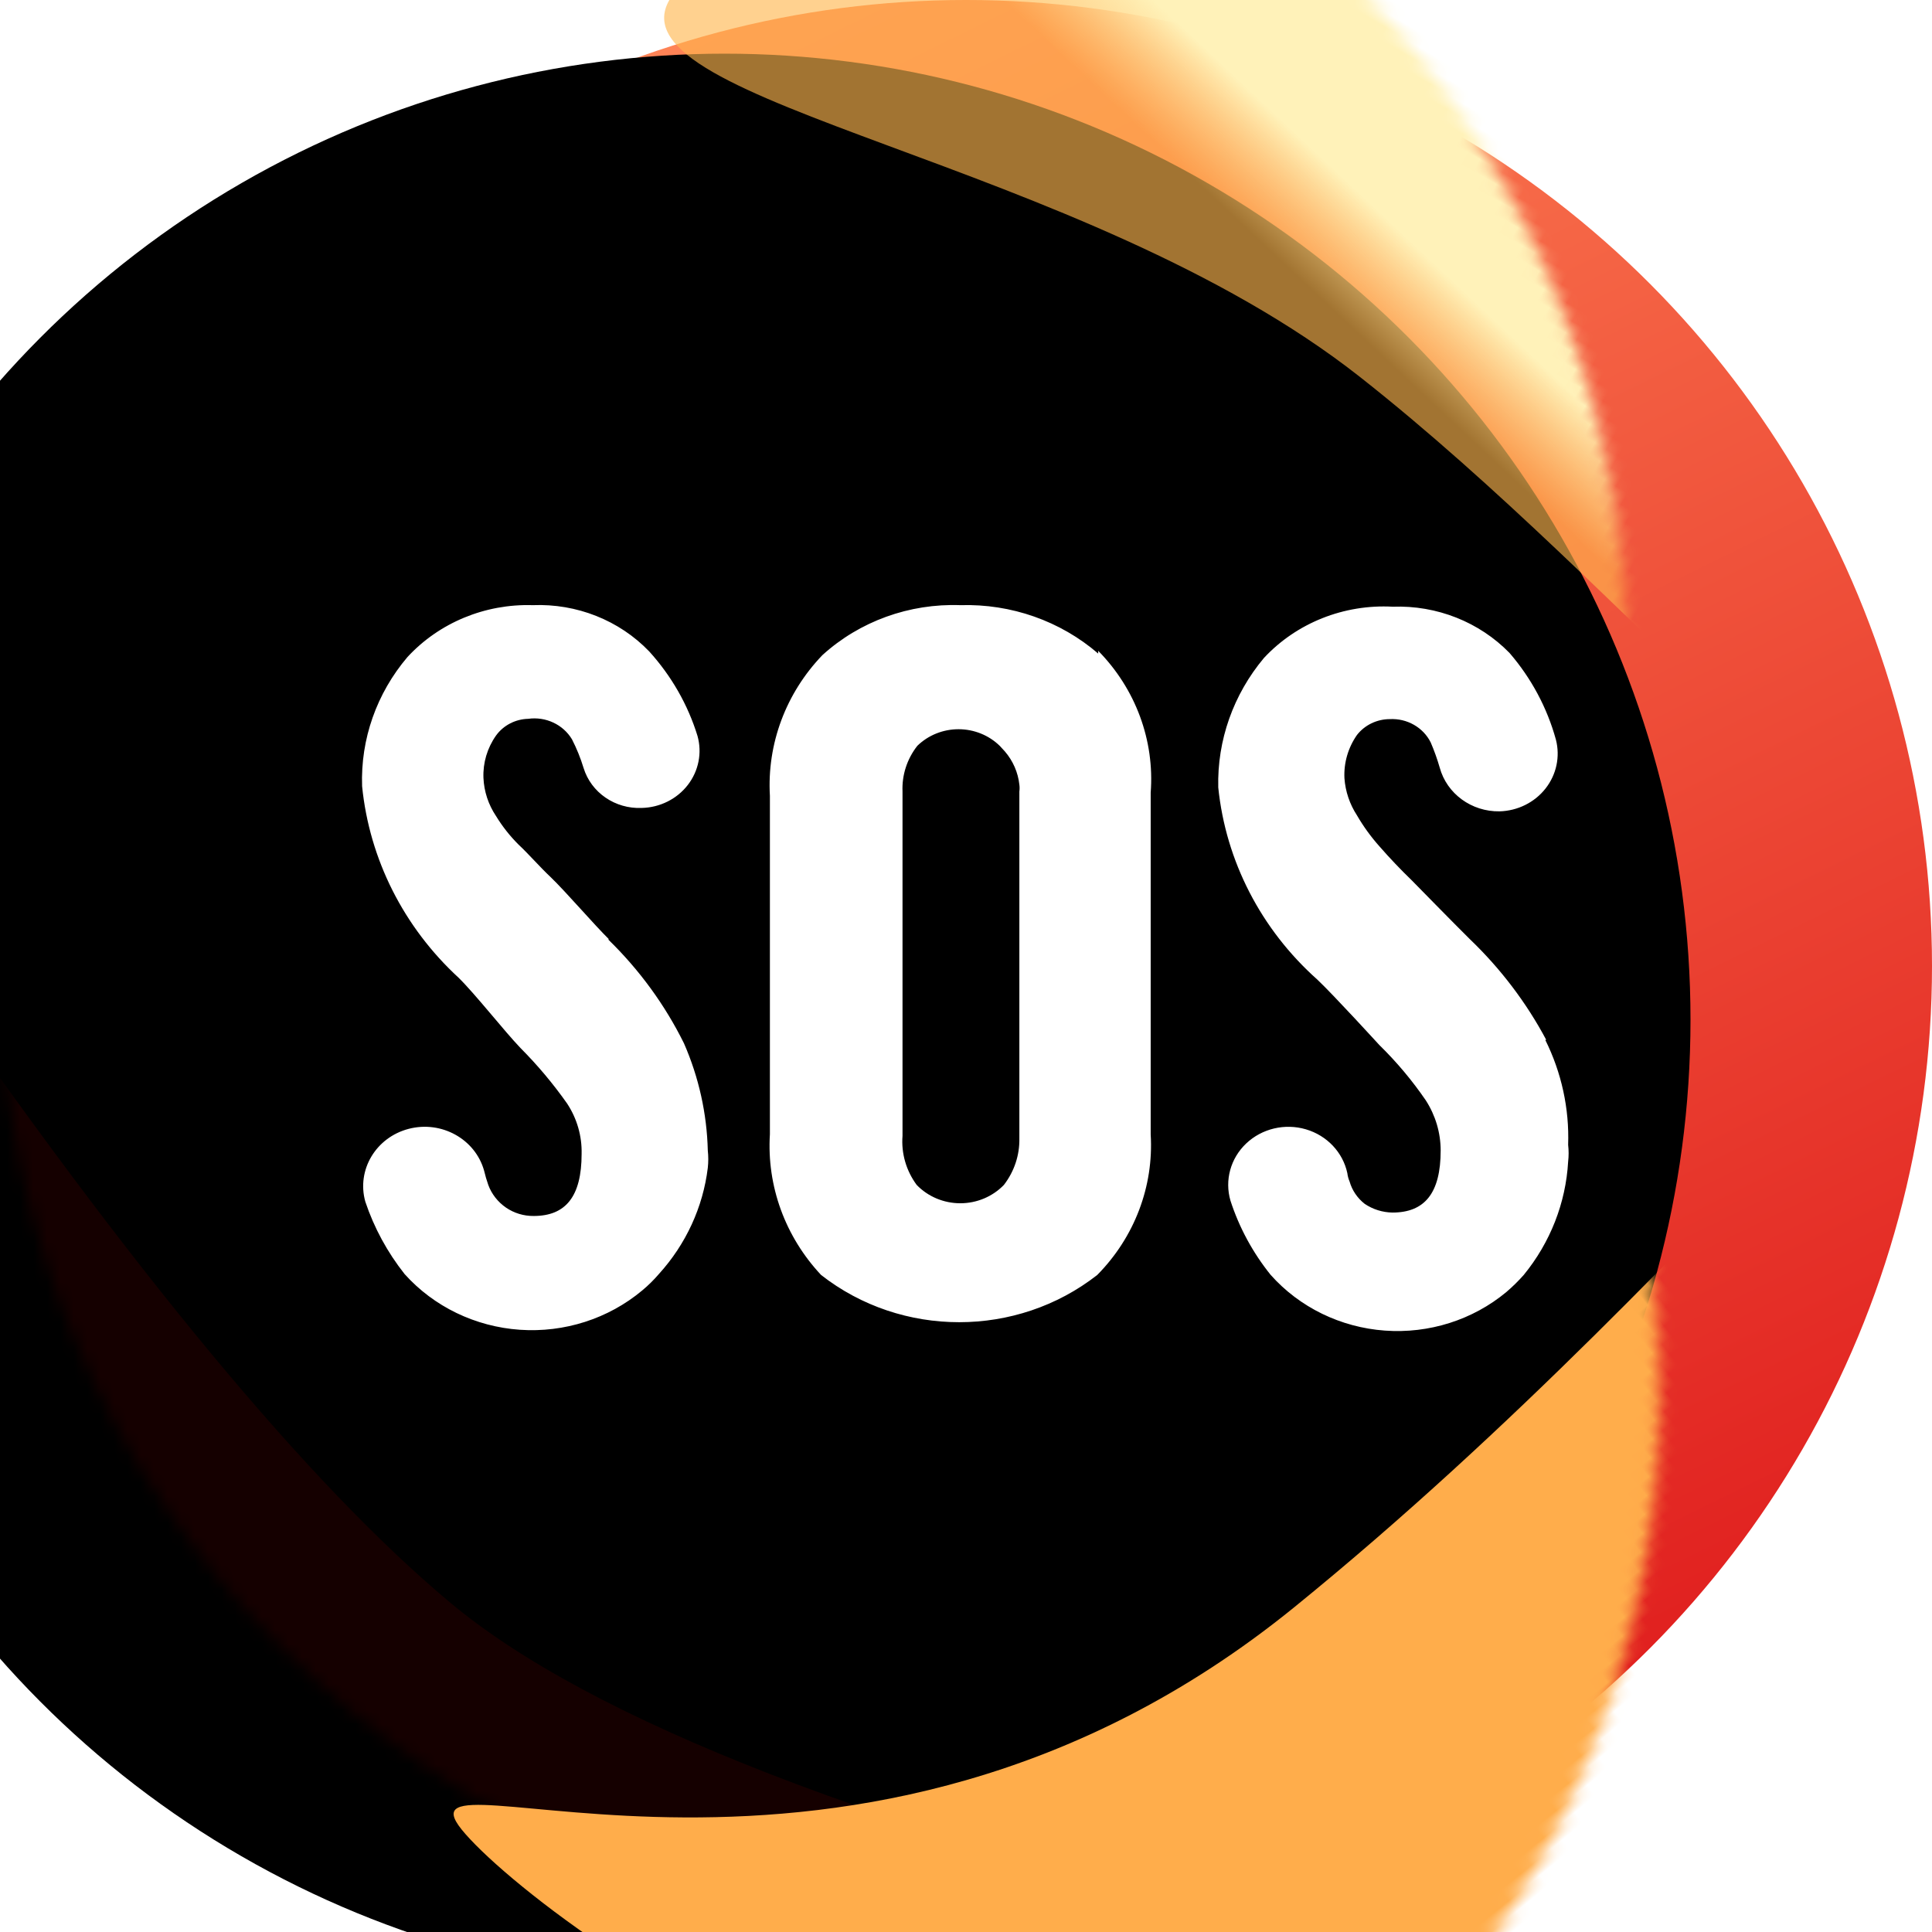 <?xml version="1.0" encoding="UTF-8"?>
<svg width="144px" height="144px" viewBox="0 0 144 144" version="1.1" xmlns="http://www.w3.org/2000/svg" xmlns:xlink="http://www.w3.org/1999/xlink">
    <title>SOS_L_icon</title>
    <defs>
        <filter x="-17.7%" y="-17.7%" width="135.4%" height="135.4%" filterUnits="objectBoundingBox" id="filter-1">
            <feOffset dx="0" dy="0" in="SourceAlpha" result="shadowOffsetOuter1"></feOffset>
            <feGaussianBlur stdDeviation="8.5" in="shadowOffsetOuter1" result="shadowBlurOuter1"></feGaussianBlur>
            <feColorMatrix values="0 0 0 0 0.739   0 0 0 0 0.194   0 0 0 0 0.058  0 0 0 0.33 0" type="matrix" in="shadowBlurOuter1" result="shadowMatrixOuter1"></feColorMatrix>
            <feMerge>
                <feMergeNode in="shadowMatrixOuter1"></feMergeNode>
                <feMergeNode in="SourceGraphic"></feMergeNode>
            </feMerge>
        </filter>
        <linearGradient x1="30.712%" y1="-5.75928194e-14%" x2="76.33%" y2="92.744%" id="linearGradient-2">
            <stop stop-color="#FF8758" offset="0%"></stop>
            <stop stop-color="#E01E1E" offset="100%"></stop>
        </linearGradient>
        <circle id="path-3" cx="72" cy="72" r="72"></circle>
        <filter x="-16.0%" y="-16.0%" width="131.9%" height="131.9%" filterUnits="objectBoundingBox" id="filter-5">
            <feGaussianBlur stdDeviation="14" in="SourceAlpha" result="shadowBlurInner1"></feGaussianBlur>
            <feOffset dx="0" dy="17" in="shadowBlurInner1" result="shadowOffsetInner1"></feOffset>
            <feComposite in="shadowOffsetInner1" in2="SourceAlpha" operator="arithmetic" k2="-1" k3="1" result="shadowInnerInner1"></feComposite>
            <feColorMatrix values="0 0 0 0 1   0 0 0 0 0.798   0 0 0 0 0.798  0 0 0 0.5 0" type="matrix" in="shadowInnerInner1" result="shadowMatrixInner1"></feColorMatrix>
            <feGaussianBlur stdDeviation="14" in="SourceAlpha" result="shadowBlurInner2"></feGaussianBlur>
            <feOffset dx="-18" dy="-13" in="shadowBlurInner2" result="shadowOffsetInner2"></feOffset>
            <feComposite in="shadowOffsetInner2" in2="SourceAlpha" operator="arithmetic" k2="-1" k3="1" result="shadowInnerInner2"></feComposite>
            <feColorMatrix values="0 0 0 0 0.968   0 0 0 0 0.247   0 0 0 0 0  0 0 0 0.673 0" type="matrix" in="shadowInnerInner2" result="shadowMatrixInner2"></feColorMatrix>
            <feMerge>
                <feMergeNode in="shadowMatrixInner1"></feMergeNode>
                <feMergeNode in="shadowMatrixInner2"></feMergeNode>
            </feMerge>
        </filter>
        <filter x="-155.0%" y="-246.7%" width="409.9%" height="593.4%" filterUnits="objectBoundingBox" id="filter-6">
            <feGaussianBlur stdDeviation="68.497" in="SourceGraphic"></feGaussianBlur>
        </filter>
        <filter x="-95.5%" y="-206.3%" width="291.1%" height="512.5%" filterUnits="objectBoundingBox" id="filter-7">
            <feGaussianBlur stdDeviation="43.838" in="SourceGraphic"></feGaussianBlur>
        </filter>
        <linearGradient x1="54.866%" y1="45.389%" x2="47.274%" y2="58.193%" id="linearGradient-8">
            <stop stop-color="#FFF2B9" offset="0%"></stop>
            <stop stop-color="#FFB74E" stop-opacity="0.635" offset="100%"></stop>
        </linearGradient>
        <filter x="-73.8%" y="-206.1%" width="247.6%" height="512.1%" filterUnits="objectBoundingBox" id="filter-9">
            <feGaussianBlur stdDeviation="27.399" in="SourceGraphic"></feGaussianBlur>
        </filter>
        <path d="M81.854,48.507 L81.854,48.715 C79.039,46.284 75.363,44.991 71.586,45.105 C67.777,44.966 64.069,46.309 61.295,48.831 C58.571,51.67 57.159,55.454 57.384,59.316 L57.384,84.544 C57.145,88.392 58.519,92.17 61.199,95.029 C67.197,99.723 75.784,99.723 81.782,95.029 C84.559,92.218 86.002,88.421 85.765,84.544 L85.765,59.084 C86.063,55.185 84.643,51.344 81.854,48.507 L81.854,48.507 Z M75.977,58.992 L75.977,84.845 C76.003,86.094 75.598,87.315 74.825,88.317 C73.985,89.188 72.808,89.684 71.574,89.684 C70.341,89.684 69.163,89.188 68.324,88.317 C67.54,87.255 67.166,85.961 67.268,84.66 L67.268,58.992 C67.216,57.769 67.606,56.566 68.372,55.589 C69.183,54.798 70.289,54.352 71.442,54.352 C72.596,54.352 73.702,54.798 74.513,55.589 L74.897,56.006 C75.503,56.711 75.878,57.572 75.977,58.483 C76.001,58.652 76.001,58.823 75.977,58.992 L75.977,58.992 Z M45.39,70.009 C44.262,68.898 42.199,66.491 41.047,65.38 C40.256,64.639 39.392,63.644 38.648,62.95 C38.003,62.307 37.439,61.592 36.969,60.82 C36.399,59.969 36.076,58.986 36.033,57.974 C35.99,56.855 36.317,55.752 36.969,54.826 C37.517,54.065 38.408,53.601 39.368,53.576 C40.677,53.395 41.968,53.999 42.631,55.103 C42.982,55.788 43.271,56.5 43.494,57.233 C44.056,59.074 45.849,60.307 47.837,60.219 C49.191,60.186 50.455,59.555 51.265,58.507 C52.074,57.459 52.341,56.111 51.987,54.849 C51.271,52.525 50.043,50.378 48.388,48.553 C46.157,46.232 42.982,44.972 39.704,45.105 C36.153,44.996 32.736,46.412 30.372,48.97 C28.07,51.677 26.867,55.099 26.989,58.598 C27.532,64.038 30.087,69.107 34.186,72.879 C35.434,74.106 37.593,76.86 38.792,78.11 C40.07,79.394 41.234,80.78 42.271,82.253 C43.007,83.373 43.382,84.677 43.35,86.003 C43.35,89.197 42.151,90.632 39.776,90.632 C39.037,90.639 38.315,90.42 37.713,90.007 C37.104,89.587 36.643,88.998 36.393,88.317 C36.27,87.968 36.166,87.612 36.081,87.252 C35.419,84.894 32.9,83.5 30.456,84.139 C28.011,84.779 26.566,87.209 27.229,89.567 C27.881,91.512 28.87,93.335 30.156,94.96 C32.334,97.389 35.424,98.883 38.745,99.113 C42.065,99.343 45.345,98.29 47.861,96.187 C48.312,95.813 48.729,95.402 49.108,94.96 C51.125,92.738 52.397,89.978 52.755,87.044 C52.803,86.613 52.803,86.179 52.755,85.748 C52.688,83.002 52.086,80.293 50.979,77.763 C49.557,74.89 47.643,72.268 45.318,70.009 L45.39,70.009 Z M115.248,77.508 C113.772,74.736 111.854,72.206 109.563,70.009 C108.459,68.921 105.22,65.611 105.22,65.611 C104.405,64.825 103.589,63.968 102.821,63.089 C102.183,62.373 101.62,61.598 101.142,60.774 C100.597,59.937 100.275,58.983 100.206,57.997 C100.152,56.855 100.48,55.727 101.142,54.779 C101.721,54.038 102.627,53.601 103.589,53.599 C104.875,53.532 106.076,54.216 106.636,55.335 C106.899,55.946 107.123,56.572 107.307,57.21 C107.838,59.16 109.681,60.507 111.77,60.473 C113.12,60.435 114.38,59.809 115.196,58.77 C116.011,57.731 116.295,56.391 115.968,55.127 C115.316,52.758 114.137,50.554 112.513,48.669 C110.263,46.36 107.088,45.102 103.805,45.22 C100.171,45.023 96.641,46.428 94.209,49.039 C91.923,51.765 90.716,55.186 90.802,58.691 C91.362,64.179 93.991,69.277 98.191,73.018 C99.415,74.175 102.797,77.879 102.797,77.879 C104.094,79.147 105.259,80.535 106.276,82.022 C106.995,83.141 107.377,84.431 107.379,85.748 C107.379,88.942 106.18,90.377 103.781,90.377 C103.042,90.364 102.323,90.138 101.718,89.729 C101.17,89.301 100.776,88.718 100.59,88.063 C100.504,87.863 100.448,87.652 100.422,87.438 C100.09,85.886 98.905,84.634 97.335,84.173 C95.764,83.712 94.058,84.116 92.886,85.226 C91.715,86.335 91.265,87.974 91.714,89.498 C92.363,91.499 93.379,93.373 94.713,95.029 C96.866,97.445 99.926,98.937 103.22,99.175 C106.513,99.414 109.77,98.381 112.273,96.302 C112.735,95.907 113.168,95.482 113.569,95.029 C115.549,92.61 116.705,89.659 116.88,86.581 C116.928,86.166 116.928,85.747 116.88,85.331 C116.973,82.629 116.389,79.945 115.176,77.508 L115.248,77.508 Z" id="path-10"></path>
        <filter x="-22.8%" y="-28.6%" width="145.6%" height="175.8%" filterUnits="objectBoundingBox" id="filter-11">
            <feOffset dx="0" dy="5" in="SourceAlpha" result="shadowOffsetOuter1"></feOffset>
            <feGaussianBlur stdDeviation="6" in="shadowOffsetOuter1" result="shadowBlurOuter1"></feGaussianBlur>
            <feColorMatrix values="0 0 0 0 1   0 0 0 0 0.25   0 0 0 0 0.447  0 0 0 1 0" type="matrix" in="shadowBlurOuter1"></feColorMatrix>
        </filter>
    </defs>
    <g id="页面-1" stroke="none" stroke-width="1" fill="none" fill-rule="evenodd">
        <g id="0.1已呼救已响应界面标注" transform="translate(-1363, -2103)">
            <g id="呼救位置" transform="translate(1351, 2091)">
                <g id="SOS" transform="translate(12, 12)" filter="url(#filter-1)">
                    <g id="椭圆形-+-椭圆形备份-2-蒙版">
                        <mask id="mask-4" fill="white">
                            <use xlink:href="#path-3"></use>
                        </mask>
                        <g id="蒙版">
                            <use fill="url(#linearGradient-2)" fill-rule="evenodd" xlink:href="#path-3"></use>
                            <use fill="black" fill-opacity="1" filter="url(#filter-5)" xlink:href="#path-3"></use>
                        </g>
                        <path d="M97.586,144.304 L42.991,155.127 L-20.775,139.269 L-35.014,119.402 L-5.996,71.822 C9.844,94.746 23.008,110.606 33.496,119.402 C43.983,128.197 65.347,136.498 97.586,144.304 Z" id="路径-3" fill="#FF0000" opacity="0.291" filter="url(#filter-6)" mask="url(#mask-4)"></path>
                        <path d="M93.929,148.567 C136.196,148.509 175.871,118.909 175.883,109.954 C175.896,100.998 139.133,112.382 96.866,112.441 C54.599,112.499 38.228,77.312 38.216,86.268 C38.204,95.224 51.663,148.626 93.929,148.567 Z" id="椭圆形" fill="#FFAD4B" filter="url(#filter-7)" mask="url(#mask-4)" transform="translate(107.05, 116.688) rotate(-39) translate(-107.05, -116.688)"></path>
                        <path d="M106.863,28.006 C132.877,31.752 159.679,43.323 159.668,34.364 C159.657,25.404 132.773,-2.167 107.921,-2.198 C83.068,-2.228 48.25,20.456 48.261,29.415 C48.272,38.375 80.848,24.26 106.863,28.006 Z" id="椭圆形备份-2" fill="url(#linearGradient-8)" filter="url(#filter-9)" mask="url(#mask-4)" transform="translate(103.964, 17.746) rotate(-330) translate(-103.964, -17.746)"></path>
                    </g>
                    <g id="形状" fill-rule="nonzero">
                        <use fill="black" fill-opacity="1" filter="url(#filter-11)" xlink:href="#path-10"></use>
                        <use fill="#FFFFFF" xlink:href="#path-10"></use>
                    </g>
                </g>
            </g>
        </g>
    </g>
</svg>